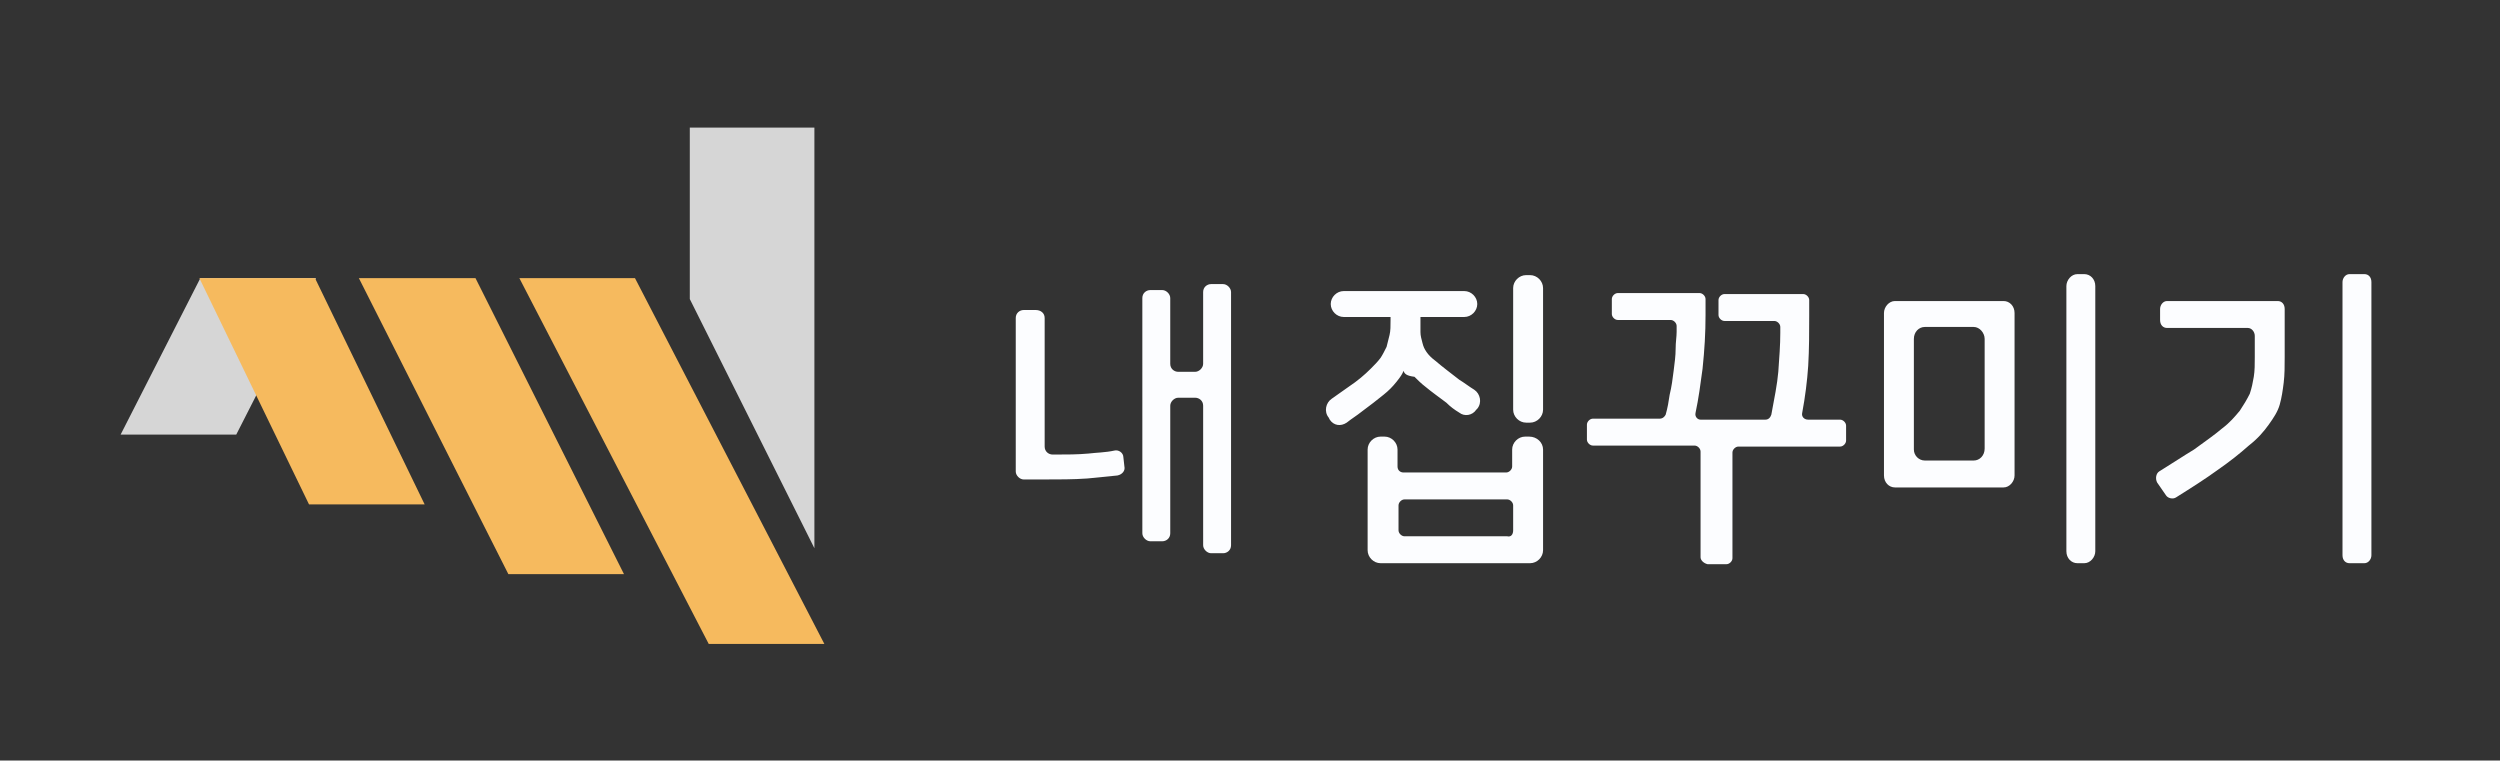 <?xml version="1.0" encoding="utf-8"?>
<!-- Generator: Adobe Illustrator 21.0.0, SVG Export Plug-In . SVG Version: 6.00 Build 0)  -->
<svg version="1.1" id="Layer_1" xmlns="http://www.w3.org/2000/svg" xmlns:xlink="http://www.w3.org/1999/xlink" x="0px" y="0px"
	 viewBox="0 0 250.8 76.3" style="enable-background:new 0 0 250.8 76.3;" xml:space="preserve">
<rect x="0" y="0" width="250.8" height="76.3" fill="#333333" stroke="none"/>
<style type="text/css">
	.st0{fill:#FCFDFF;}
	.st1{fill:#D6D6D6;}
	.st2{fill:#F6BA5E;}
</style>
<g>
	<path class="st0" d="M104.8,31.9v12.9c0,0.5,0.4,0.8,0.8,0.8h0.3c1.1,0,2.2,0,3.3-0.1c0.8-0.1,1.7-0.1,2.6-0.3
		c0.4-0.1,0.9,0.2,0.9,0.7l0.1,0.9c0.1,0.4-0.2,0.8-0.7,0.9c-0.9,0.1-2,0.2-3,0.3c-1.4,0.1-2.9,0.1-4.5,0.1h-1.9
		c-0.4,0-0.8-0.4-0.8-0.8V31.9c0-0.5,0.4-0.8,0.8-0.8h1.2C104.4,31.1,104.8,31.4,104.8,31.9z M122.7,55.5h-1.2
		c-0.4,0-0.8-0.4-0.8-0.8V40.7c0-0.5-0.4-0.8-0.8-0.8h-1.7c-0.4,0-0.8,0.4-0.8,0.8v12.8c0,0.5-0.4,0.8-0.8,0.8h-1.2
		c-0.4,0-0.8-0.4-0.8-0.8V29.9c0-0.5,0.4-0.8,0.8-0.8h1.2c0.4,0,0.8,0.4,0.8,0.8v6.6c0,0.5,0.4,0.8,0.8,0.8h1.7
		c0.4,0,0.8-0.4,0.8-0.8v-7.2c0-0.5,0.4-0.8,0.8-0.8h1.2c0.4,0,0.8,0.4,0.8,0.8v25.4C123.5,55.2,123.1,55.5,122.7,55.5z"/>
	<path class="st0" d="M140.8,37.2c-0.1,0.3-0.3,0.6-0.7,1.1c-0.4,0.5-0.8,0.9-1.3,1.3c-0.6,0.5-1.4,1.1-2.2,1.7
		c-0.5,0.4-1,0.7-1.5,1.1c-0.6,0.4-1.3,0.3-1.7-0.3l-0.1-0.2c-0.5-0.6-0.3-1.5,0.3-1.9c0.6-0.4,1.1-0.8,1.7-1.2
		c0.9-0.6,1.6-1.2,2.2-1.8c0.4-0.4,0.7-0.7,1-1.1c0.2-0.3,0.4-0.7,0.6-1.1c0.1-0.4,0.2-0.8,0.3-1.2s0.1-0.9,0.1-1.5v-0.3h-4.7
		c-0.7,0-1.3-0.6-1.3-1.3v0c0-0.7,0.6-1.3,1.3-1.3h12.1c0.7,0,1.3,0.6,1.3,1.3v0c0,0.7-0.6,1.3-1.3,1.3h-4.4v0.2c0,0.5,0,0.9,0,1.3
		c0,0.4,0.1,0.7,0.2,1.1s0.2,0.6,0.4,0.9c0.2,0.3,0.5,0.6,0.9,0.9c0.7,0.6,1.5,1.2,2.4,1.9c0.5,0.3,1,0.7,1.5,1
		c0.6,0.4,0.8,1.3,0.3,1.9l-0.1,0.1c-0.4,0.6-1.2,0.7-1.7,0.3c-0.5-0.3-0.9-0.6-1.3-1c-0.8-0.6-1.5-1.1-2.1-1.6
		c-0.4-0.3-0.8-0.7-1.1-1C141.1,37.7,140.9,37.5,140.8,37.2L140.8,37.2z M154.8,45.1v10.1c0,0.7-0.6,1.3-1.3,1.3h-15
		c-0.7,0-1.3-0.6-1.3-1.3V45.1c0-0.7,0.6-1.3,1.3-1.3h0.4c0.7,0,1.3,0.6,1.3,1.3v1.7c0,0.4,0.3,0.6,0.6,0.6h10.3
		c0.3,0,0.6-0.3,0.6-0.6v-1.7c0-0.7,0.6-1.3,1.3-1.3h0.4C154.2,43.8,154.8,44.4,154.8,45.1z M151.8,53.2v-2.5c0-0.3-0.3-0.6-0.6-0.6
		h-10.3c-0.3,0-0.6,0.3-0.6,0.6v2.5c0,0.3,0.3,0.6,0.6,0.6h10.3C151.6,53.9,151.8,53.6,151.8,53.2z M151.8,41.1V28.9
		c0-0.7,0.6-1.3,1.3-1.3h0.4c0.7,0,1.3,0.6,1.3,1.3v12.2c0,0.7-0.6,1.3-1.3,1.3h-0.4C152.4,42.4,151.8,41.8,151.8,41.1z"/>
	<path class="st0" d="M170.6,55.9V45.3c0-0.3-0.3-0.6-0.6-0.6h-10.2c-0.3,0-0.6-0.3-0.6-0.6v-1.5c0-0.3,0.3-0.6,0.6-0.6h6.7
		c0.3,0,0.5-0.2,0.6-0.4c0.2-0.7,0.3-1.3,0.4-2c0.2-0.8,0.3-1.6,0.4-2.4c0.1-0.8,0.2-1.5,0.2-2.2c0-0.7,0.1-1.2,0.1-1.7v-0.6
		c0-0.3-0.3-0.6-0.6-0.6h-5.3c-0.3,0-0.6-0.3-0.6-0.6v-1.5c0-0.3,0.3-0.6,0.6-0.6h8.2c0.3,0,0.6,0.3,0.6,0.6v1.6
		c0,1.8-0.1,3.5-0.3,5.4c-0.2,1.5-0.4,3-0.7,4.4c-0.1,0.4,0.2,0.7,0.5,0.7h6.5c0.3,0,0.5-0.2,0.6-0.5c0.3-1.6,0.6-3.1,0.7-4.3
		c0.1-1.4,0.2-2.7,0.2-3.9v-0.6c0-0.3-0.3-0.6-0.6-0.6h-5c-0.3,0-0.6-0.3-0.6-0.6v-1.5c0-0.3,0.3-0.6,0.6-0.6h7.9
		c0.3,0,0.6,0.3,0.6,0.6v1.6c0,1.6,0,3.3-0.1,5c-0.1,1.5-0.3,3.1-0.6,4.7c-0.1,0.4,0.2,0.7,0.6,0.7h3.2c0.3,0,0.6,0.3,0.6,0.6v1.5
		c0,0.3-0.3,0.6-0.6,0.6h-10.2c-0.3,0-0.6,0.3-0.6,0.6v10.6c0,0.3-0.3,0.6-0.6,0.6h-1.9C170.9,56.5,170.6,56.2,170.6,55.9z"/>
	<path class="st0" d="M189,47.7V31.4c0-0.6,0.5-1.2,1.1-1.2H201c0.6,0,1.1,0.5,1.1,1.2v16.3c0,0.6-0.5,1.2-1.1,1.2h-10.9
		C189.5,48.9,189,48.4,189,47.7z M193.1,46.2h4.9c0.6,0,1.1-0.5,1.1-1.2V34c0-0.6-0.5-1.2-1.1-1.2h-4.9c-0.6,0-1.1,0.5-1.1,1.2v11.1
		C192,45.7,192.5,46.2,193.1,46.2z M207.3,55.3V28.7c0-0.6,0.5-1.2,1.1-1.2h0.7c0.6,0,1.1,0.5,1.1,1.2v26.6c0,0.6-0.5,1.2-1.1,1.2
		h-0.7C207.8,56.5,207.3,56,207.3,55.3z"/>
	<path class="st0" d="M216.4,48.4c-0.2-0.4-0.1-0.9,0.2-1.1c1.3-0.8,2.5-1.6,3.5-2.2c1.1-0.8,2.1-1.5,2.8-2.1
		c0.8-0.6,1.3-1.2,1.8-1.8c0.4-0.6,0.7-1.1,1-1.7c0.2-0.6,0.3-1.1,0.4-1.7c0.1-0.6,0.1-1.3,0.1-2v-2.1c0-0.4-0.3-0.8-0.7-0.8h-8.1
		c-0.4,0-0.7-0.3-0.7-0.8V31c0-0.4,0.3-0.8,0.7-0.8h11.1c0.4,0,0.7,0.3,0.7,0.8v4.8c0,0.9,0,1.8-0.1,2.6c-0.1,0.8-0.2,1.5-0.4,2.2
		c-0.2,0.7-0.6,1.3-1.1,2c-0.5,0.7-1.1,1.4-2,2.1c-0.9,0.8-1.9,1.6-3.2,2.5c-1.1,0.8-2.5,1.7-4.1,2.7c-0.3,0.2-0.8,0.1-1-0.2
		L216.4,48.4z M235,55.7V28.3c0-0.4,0.3-0.8,0.7-0.8h1.5c0.4,0,0.7,0.3,0.7,0.8v27.4c0,0.4-0.3,0.8-0.7,0.8h-1.5
		C235.3,56.5,235,56.2,235,55.7z"/>
</g>
<g>
	<polygon class="st1" points="23.7,43.6 12.1,43.6 20.1,27.9 31.7,27.9 	"/>
	<polygon class="st2" points="31,50.6 42.6,50.6 31.6,27.9 20,27.9 	"/>
	<polygon class="st2" points="51,57.6 62.6,57.6 47.7,27.9 36,27.9 	"/>
	<polygon class="st2" points="71.1,64.6 82.7,64.6 63.7,27.9 52.1,27.9 	"/>
	<polygon class="st1" points="81.7,55 69.2,30 69.2,12.8 81.7,12.8 	"/>
</g>
</svg>
